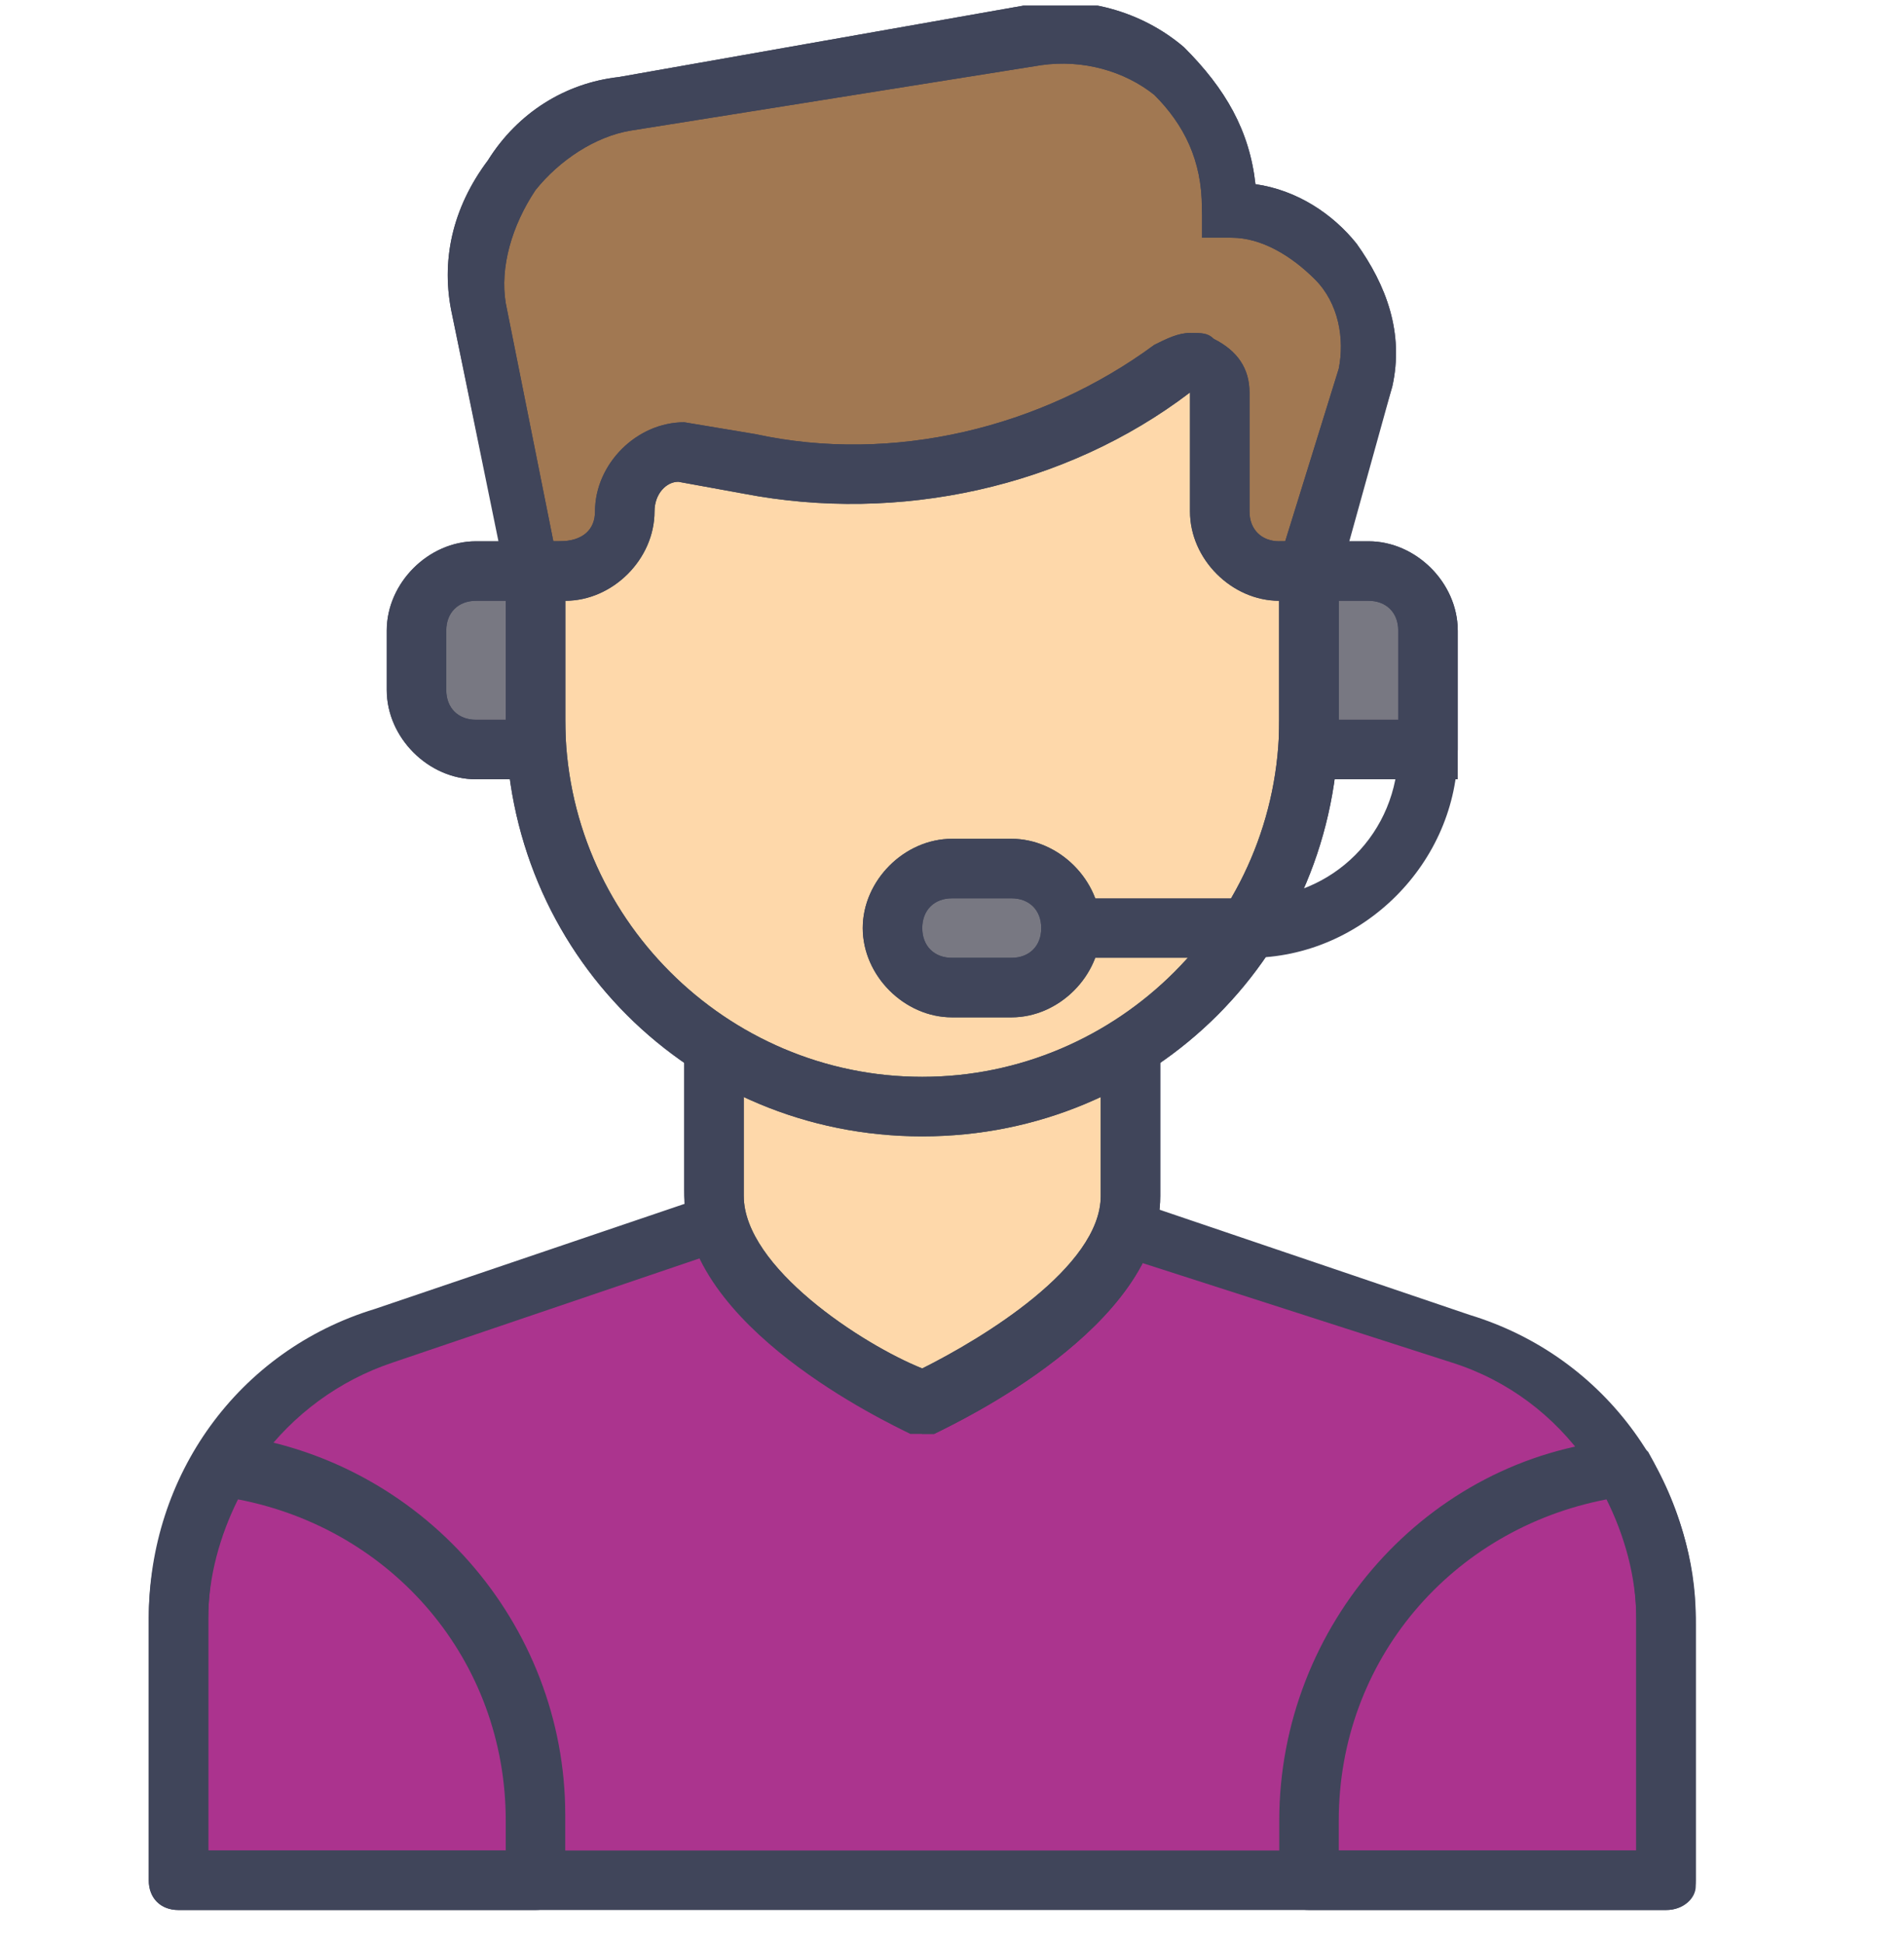 <svg width="48" height="49" viewBox="0 0 48 49" fill="none" xmlns="http://www.w3.org/2000/svg">
<g clip-path="url(#clip0_402_776)">
<path d="M18.15 30.892L9.75 33.742C6.6 34.642 4.5 37.642 4.5 40.792V47.392H42V40.792C42 37.492 39.9 34.642 36.9 33.742L28.5 30.892" fill="#AB348E"/>
<path d="M18 26.392V30.142C18 32.992 23.25 35.392 23.25 35.392C23.25 35.392 28.5 32.992 28.5 30.142V26.392" fill="#FED8AA"/>
<path d="M23.25 36.142L22.95 35.992C22.35 35.692 17.25 33.292 17.25 29.992V26.242H18.75V30.142C18.75 31.942 21.75 33.892 23.25 34.492C24.75 33.742 27.75 31.942 27.75 30.142V26.392H29.25V30.142C29.25 33.442 24.15 35.842 23.55 36.142H23.25Z" fill="#40455A"/>
<path d="M33 8.392V18.142C33 23.543 28.65 27.892 23.25 27.892C17.85 27.892 13.5 23.543 13.5 18.142V8.392" fill="#FED8AA"/>
<path d="M23.25 28.642C17.4 28.642 12.75 23.992 12.75 18.142V8.392H14.25V18.142C14.25 23.093 18.3 27.142 23.25 27.142C28.2 27.142 32.25 23.093 32.25 18.142V8.392H33.75V18.142C33.75 23.992 29.1 28.642 23.25 28.642Z" fill="#40455A"/>
<path d="M13.5 14.393H14.25C15.15 14.393 15.75 13.793 15.75 12.893C15.75 11.992 16.35 11.393 17.25 11.393L18.9 11.693C22.65 12.443 26.55 11.543 29.55 9.292C30 8.992 30.75 9.292 30.75 9.892V12.893C30.75 13.793 31.35 14.393 32.25 14.393H33L34.5 9.592C34.95 7.342 33.3 5.242 31.05 5.242C31.05 2.542 28.65 0.592 26.1 1.042L15.75 2.692C13.2 3.142 11.7 5.392 12 7.792L13.5 14.393Z" fill="#A17852"/>
<path d="M33.6 15.143H32.25C31.05 15.143 30 14.092 30 12.893V9.892C26.85 12.293 22.65 13.193 18.75 12.443L17.1 12.143C16.8 12.143 16.5 12.443 16.5 12.893C16.5 14.092 15.45 15.143 14.25 15.143H12.9L11.4 7.942C11.1 6.592 11.4 5.242 12.3 4.042C13.05 2.842 14.25 2.092 15.6 1.942L25.8 0.142C27.3 -0.158 28.8 0.292 29.85 1.192C30.9 2.242 31.5 3.292 31.65 4.642C32.7 4.792 33.6 5.392 34.2 6.142C34.95 7.192 35.4 8.392 35.1 9.742L33.6 15.143ZM30 8.392C30.3 8.392 30.45 8.392 30.6 8.542C31.2 8.842 31.5 9.292 31.5 9.892V12.893C31.5 13.342 31.8 13.643 32.25 13.643H32.4L33.75 9.292C33.9 8.542 33.75 7.642 33.15 7.042C32.55 6.442 31.8 5.992 31.05 5.992H30.3V5.242C30.3 4.042 29.85 3.142 29.1 2.392C28.35 1.792 27.3 1.492 26.25 1.642L15.9 3.292C15 3.442 14.1 4.042 13.5 4.792C12.9 5.692 12.6 6.742 12.75 7.642L13.95 13.643H14.1C14.7 13.643 15 13.342 15 12.893C15 11.693 16.05 10.643 17.25 10.643L19.05 10.943C22.5 11.693 26.25 10.793 29.1 8.692C29.4 8.542 29.7 8.392 30 8.392Z" fill="#40455A"/>
<path opacity="0.4" d="M42 47.392V40.792C42 39.443 41.55 38.093 40.95 36.892C36.45 37.492 33 41.242 33 45.892V47.392H42ZM4.5 47.392V40.792C4.5 39.443 4.95 38.093 5.55 36.892C10.05 37.492 13.5 41.242 13.5 45.892V47.392H4.5Z" fill="#AB348E"/>
<path d="M36 18.892H33V14.393H34.5C35.4 14.393 36 14.992 36 15.893V18.892Z" fill="#787882"/>
<path d="M36.75 19.642H32.25V13.643H34.5C35.7 13.643 36.75 14.693 36.75 15.893V19.642ZM33.75 18.142H35.25V15.893C35.25 15.443 34.95 15.143 34.5 15.143H33.75V18.142Z" fill="#40455A"/>
<path d="M13.5 18.892H12C11.1 18.892 10.5 18.293 10.5 17.392V15.893C10.5 14.992 11.1 14.393 12 14.393H13.5V18.892Z" fill="#787882"/>
<path d="M14.25 19.642H12C10.8 19.642 9.75 18.593 9.75 17.392V15.893C9.75 14.693 10.8 13.643 12 13.643H14.25V19.642ZM12 15.143C11.55 15.143 11.25 15.443 11.25 15.893V17.392C11.25 17.843 11.55 18.142 12 18.142H12.75V15.143H12Z" fill="#40455A"/>
<path d="M25.5 24.892H24C23.1 24.892 22.5 24.293 22.5 23.392C22.5 22.492 23.1 21.892 24 21.892H25.5C26.4 21.892 27 22.492 27 23.392C27 24.293 26.4 24.892 25.5 24.892Z" fill="#787882"/>
<path d="M25.5 25.642H24C22.8 25.642 21.75 24.593 21.75 23.392C21.75 22.192 22.8 21.142 24 21.142H25.5C26.7 21.142 27.75 22.192 27.75 23.392C27.75 24.593 26.7 25.642 25.5 25.642ZM24 22.642C23.55 22.642 23.25 22.942 23.25 23.392C23.25 23.843 23.55 24.142 24 24.142H25.5C25.95 24.142 26.25 23.843 26.25 23.392C26.25 22.942 25.95 22.642 25.5 22.642H24Z" fill="#40455A"/>
<path d="M23.25 36.142H22.95C22.35 35.843 17.25 33.443 17.25 30.142V26.392C17.25 25.942 17.55 25.642 18 25.642C18.45 25.642 18.75 25.942 18.75 26.392V30.142C18.75 31.942 21.75 33.892 23.25 34.492C24.75 33.742 27.75 31.942 27.75 30.142V26.392C27.75 25.942 28.05 25.642 28.5 25.642C28.95 25.642 29.25 25.942 29.25 26.392V30.142C29.25 33.443 24.15 35.843 23.55 36.142H23.25Z" fill="#40455A"/>
<path d="M23.25 28.642C17.4 28.642 12.75 23.992 12.75 18.142V14.393C12.75 13.943 13.05 13.643 13.5 13.643C13.95 13.643 14.25 13.943 14.25 14.393V18.142C14.25 23.093 18.3 27.142 23.25 27.142C28.2 27.142 32.25 23.093 32.25 18.142V14.393C32.25 13.943 32.55 13.643 33 13.643C33.45 13.643 33.75 13.943 33.75 14.393V18.142C33.75 23.992 29.1 28.642 23.25 28.642Z" fill="#40455A"/>
<path d="M33 15.143H32.25C31.05 15.143 30 14.092 30 12.893V9.892C26.85 12.293 22.65 13.193 18.75 12.443L17.1 12.143C16.8 12.143 16.5 12.443 16.5 12.893C16.5 14.092 15.45 15.143 14.25 15.143H13.5C13.2 15.143 12.9 14.842 12.75 14.543L11.4 7.942C11.1 6.592 11.4 5.242 12.3 4.042C13.05 2.842 14.25 2.092 15.6 1.942L25.8 0.142C27.3 -0.158 28.8 0.292 29.85 1.192C30.9 2.242 31.5 3.292 31.65 4.642C32.7 4.792 33.6 5.392 34.2 6.142C34.95 7.192 35.4 8.392 35.1 9.742L33.6 14.693C33.6 14.992 33.3 15.143 33 15.143ZM30 8.392C30.3 8.392 30.45 8.392 30.6 8.542C31.2 8.842 31.5 9.292 31.5 9.892V12.893C31.5 13.342 31.8 13.643 32.25 13.643H32.4L33.75 9.292C33.9 8.542 33.75 7.642 33.15 7.042C32.55 6.442 31.8 5.992 31.05 5.992C30.6 5.992 30.3 5.692 30.3 5.242C30.3 4.042 29.85 3.142 29.1 2.392C28.35 1.792 27.3 1.492 26.25 1.642L15.9 3.292C15 3.442 14.1 4.042 13.5 4.792C12.9 5.692 12.6 6.742 12.75 7.642L13.95 13.643H14.1C14.7 13.643 15 13.342 15 12.893C15 11.693 16.05 10.643 17.25 10.643L19.05 10.943C22.5 11.693 26.25 10.793 29.1 8.692C29.4 8.542 29.7 8.392 30 8.392ZM42 48.142H4.5C4.05 48.142 3.75 47.843 3.75 47.392V40.792C3.75 37.193 6 34.042 9.45 32.992L17.85 30.142C18.3 29.992 18.6 30.293 18.75 30.593C18.9 30.892 18.6 31.343 18.3 31.492L9.9 34.343C7.2 35.242 5.25 37.792 5.25 40.792V46.642H41.25V40.792C41.25 37.943 39.45 35.242 36.6 34.343L28.2 31.642C27.75 31.492 27.6 31.043 27.75 30.742C27.9 30.293 28.35 30.142 28.65 30.293L37.05 33.142C40.5 34.193 42.75 37.343 42.75 40.943V47.542C42.75 47.843 42.45 48.142 42 48.142Z" fill="#40455A"/>
<path d="M42 48.142H33C32.55 48.142 32.25 47.843 32.25 47.392V45.892C32.25 40.943 36 36.742 40.8 36.292C41.1 36.292 41.4 36.443 41.55 36.593C42.3 37.943 42.75 39.292 42.75 40.792V47.392C42.75 47.843 42.45 48.142 42 48.142ZM33.75 46.642H41.25V40.792C41.25 39.742 40.95 38.693 40.5 37.792C36.6 38.542 33.75 41.843 33.75 45.892V46.642ZM13.5 48.142H4.5C4.05 48.142 3.75 47.843 3.75 47.392V40.792C3.75 39.292 4.2 37.792 4.95 36.593C5.1 36.292 5.4 36.142 5.7 36.142C10.65 36.742 14.25 40.943 14.25 45.742V47.242C14.25 47.843 13.95 48.142 13.5 48.142ZM5.25 46.642H12.75V45.892C12.75 41.843 9.9 38.542 6 37.792C5.55 38.693 5.25 39.742 5.25 40.792V46.642ZM36 19.642H33C32.55 19.642 32.25 19.343 32.25 18.892V14.393C32.25 13.943 32.55 13.643 33 13.643H34.5C35.7 13.643 36.75 14.693 36.75 15.893V18.892C36.75 19.343 36.45 19.642 36 19.642ZM33.75 18.142H35.25V15.893C35.25 15.443 34.95 15.143 34.5 15.143H33.75V18.142Z" fill="#40455A"/>
<path d="M31.5 24.142H27C26.55 24.142 26.25 23.843 26.25 23.392C26.25 22.942 26.55 22.642 27 22.642H31.5C33.6 22.642 35.25 20.992 35.25 18.892V15.893C35.25 15.443 35.55 15.143 36 15.143C36.45 15.143 36.75 15.443 36.75 15.893V18.892C36.75 21.742 34.35 24.142 31.5 24.142ZM13.5 19.642H12C10.8 19.642 9.75 18.593 9.75 17.392V15.893C9.75 14.693 10.8 13.643 12 13.643H13.5C13.95 13.643 14.25 13.943 14.25 14.393V18.892C14.25 19.343 13.95 19.642 13.5 19.642ZM12 15.143C11.55 15.143 11.25 15.443 11.25 15.893V17.392C11.25 17.843 11.55 18.142 12 18.142H12.75V15.143H12Z" fill="#40455A"/>
<path d="M25.5 25.642H24C22.8 25.642 21.75 24.593 21.75 23.392C21.75 22.192 22.8 21.142 24 21.142H25.5C26.7 21.142 27.75 22.192 27.75 23.392C27.75 24.593 26.7 25.642 25.5 25.642ZM24 22.642C23.55 22.642 23.25 22.942 23.25 23.392C23.25 23.843 23.55 24.142 24 24.142H25.5C25.95 24.142 26.25 23.843 26.25 23.392C26.25 22.942 25.95 22.642 25.5 22.642H24Z" fill="#40455A"/>
</g>
<defs>
<clipPath id="clip0_402_776">
<rect width="48" height="48" fill="white" transform="translate(0 0.142)"/>
</clipPath>
</defs>
</svg>
